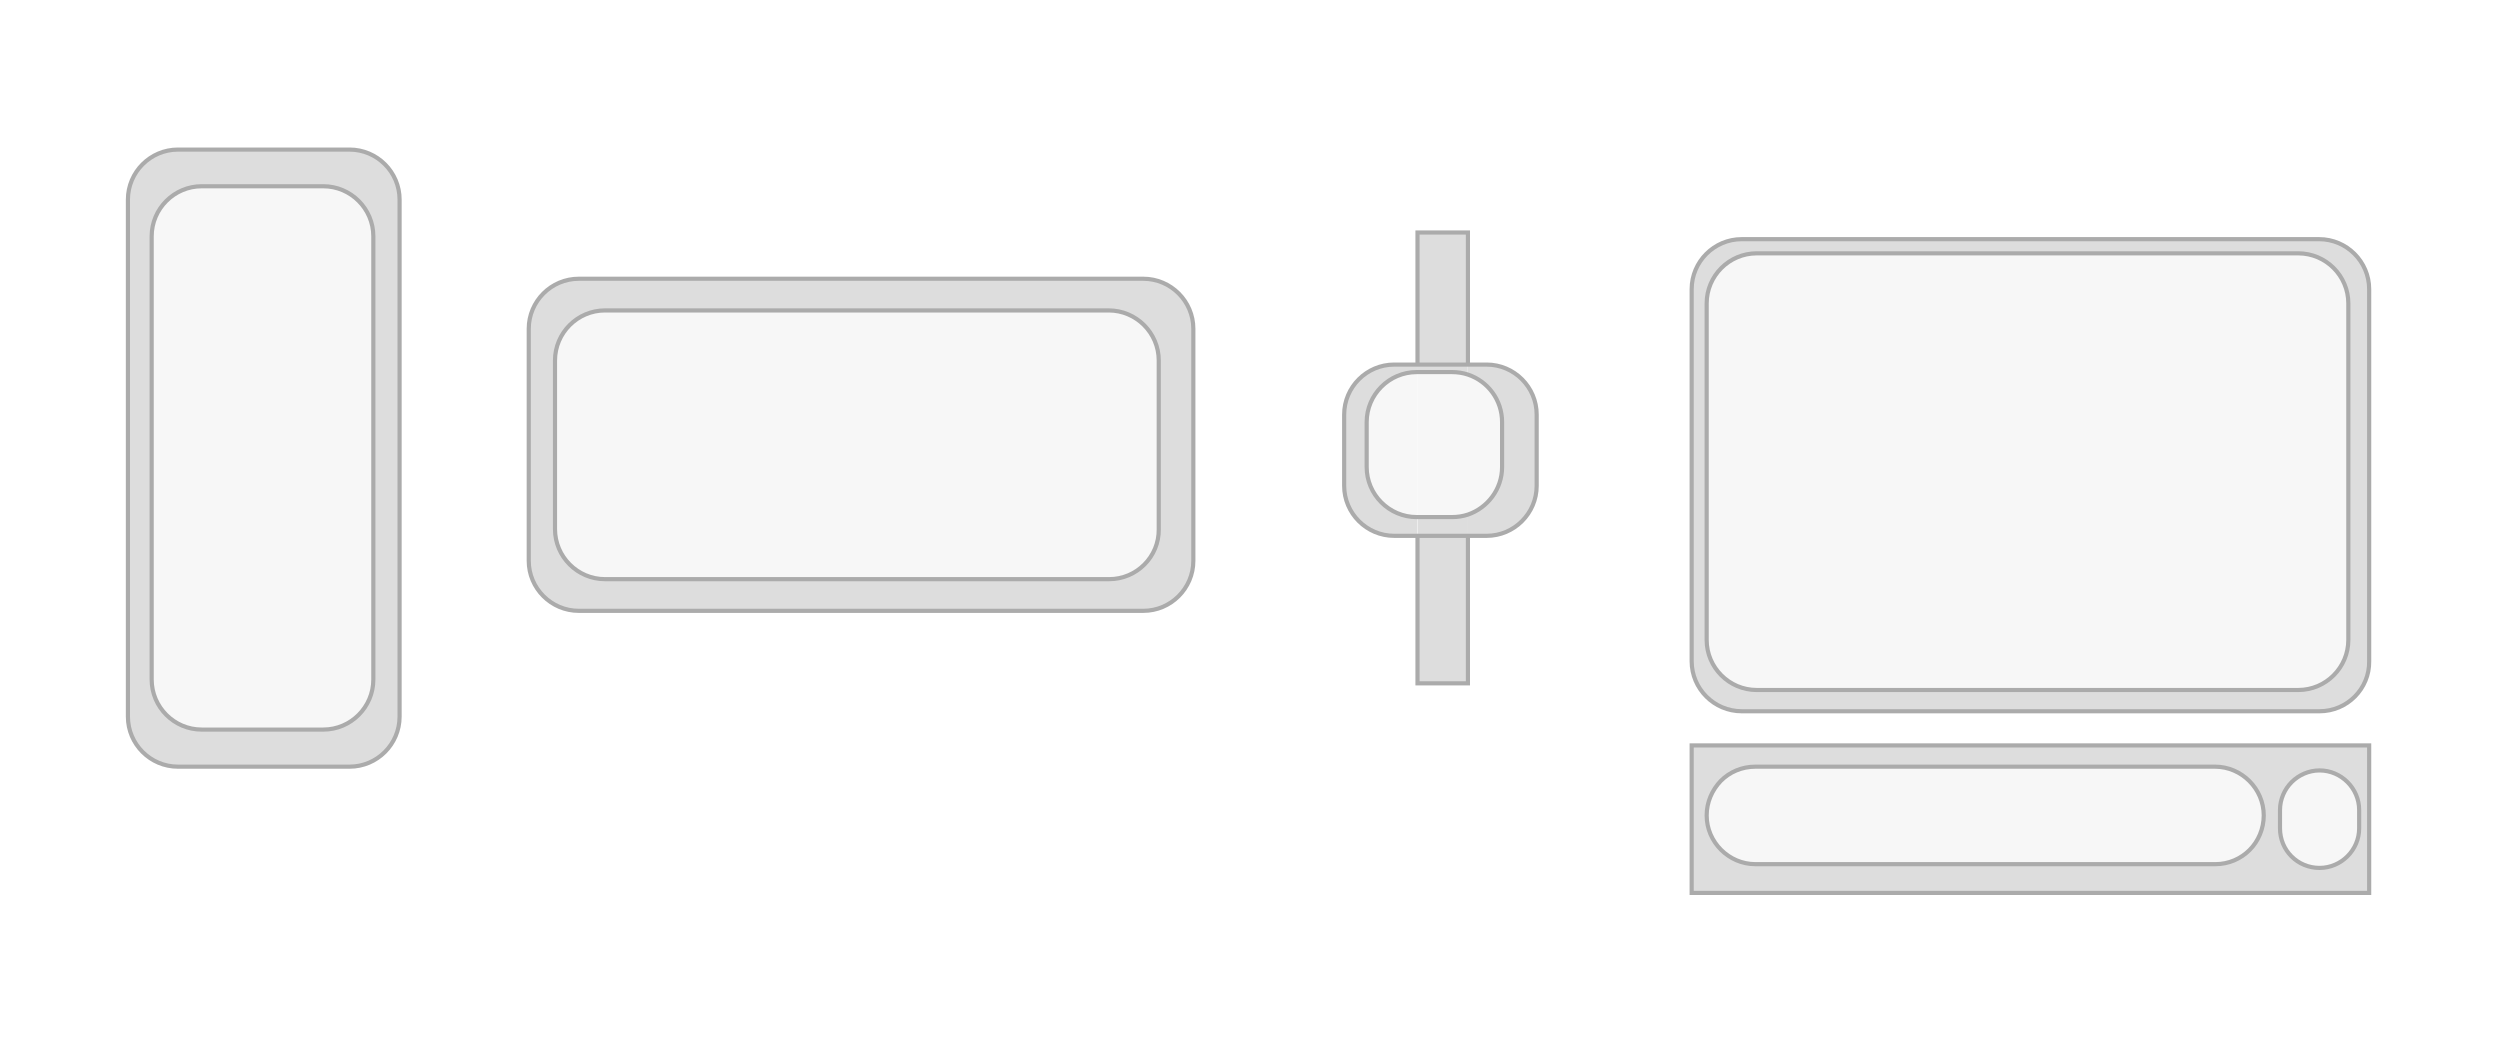 <?xml version="1.0" encoding="utf-8"?>
<!-- Generator: Adobe Illustrator 19.0.0, SVG Export Plug-In . SVG Version: 6.00 Build 0)  -->
<svg version="1.1" id="Layer_1" xmlns="http://www.w3.org/2000/svg" xmlns:xlink="http://www.w3.org/1999/xlink" x="0px" y="0px"
	 viewBox="0 0 600 250" style="enable-background:new 0 0 600 250;" xml:space="preserve">
<style type="text/css">
	.st0{opacity:0.33;}
	.st1{fill:#999999;}
	.st2{fill:#E6E6E6;}
	.st3{fill:none;stroke:#000000;stroke-miterlimit:10;}
</style>
<g id="XMLID_13_" class="st0">
	<g id="XMLID_16_">
		<path id="XMLID_41_" class="st1" d="M566.2,198.9v-4.4c0-5.2-4.3-9.5-9.5-9.5c-2.6,0-5,1.1-6.7,2.8c-1.7,1.7-2.8,4.1-2.8,6.7v4.4
			c0,5.2,4.3,9.5,9.5,9.5C561.9,208.3,566.2,204.1,566.2,198.9z M568.7,178.9v35.4H406v-35.4H568.7z M543.4,195.7
			c0-6.4-5.3-11.7-11.7-11.7H421.3c-3.2,0-6.1,1.3-8.3,3.4c-2.1,2.1-3.4,5.1-3.4,8.3c0,6.4,5.3,11.7,11.7,11.7h110.3
			c3.2,0,6.2-1.3,8.3-3.4C542,201.8,543.4,198.9,543.4,195.7z"/>
		<path id="XMLID_38_" class="st1" d="M568.7,69.4v89.3c0,6.6-5.4,12-12,12H418c-6.6,0-12-5.4-12-12V69.4c0-6.6,5.4-12,12-12h138.6
			C563.3,57.4,568.7,62.8,568.7,69.4z M563.6,153.6V72.8c0-6.6-5.4-12-12-12h-130c-6.6,0-12,5.4-12,12v80.8c0,6.6,5.4,12,12,12h130
			C558.2,165.6,563.6,160.2,563.6,153.6z"/>
		<path id="XMLID_37_" class="st2" d="M566.2,194.4v4.4c0,5.2-4.3,9.5-9.5,9.5c-5.2,0-9.5-4.3-9.5-9.5v-4.4c0-2.6,1.1-5,2.8-6.7
			c1.7-1.7,4.1-2.8,6.7-2.8C561.9,184.9,566.2,189.2,566.2,194.4z"/>
		<path id="XMLID_36_" class="st2" d="M563.6,72.8v80.8c0,6.6-5.4,12-12,12h-130c-6.6,0-12-5.4-12-12V72.8c0-6.6,5.4-12,12-12h130
			C558.2,60.8,563.6,66.3,563.6,72.8z"/>
		<path id="XMLID_35_" class="st2" d="M531.7,184c6.4,0,11.7,5.3,11.7,11.7c0,3.2-1.3,6.2-3.4,8.3c-2.1,2.1-5,3.4-8.3,3.4H421.3
			c-6.4,0-11.7-5.3-11.7-11.7c0-3.2,1.3-6.1,3.4-8.3c2.1-2.1,5-3.4,8.3-3.4H531.7z"/>
		<path id="XMLID_34_" class="st1" d="M368.7,99.5v17.1c0,6.6-5.4,12-12,12h-4.5v-5c4.8-1.6,8.2-6.1,8.2-11.4v-10.8
			c0-5.3-3.5-9.8-8.2-11.4v-2.5h4.5C363.3,87.5,368.7,92.9,368.7,99.5z"/>
		<path id="XMLID_33_" class="st2" d="M360.5,101.4v10.8c0,5.3-3.5,9.8-8.2,11.4V90C357,91.6,360.5,96.1,360.5,101.4z"/>
		<rect id="XMLID_32_" x="340.2" y="128.6" class="st1" width="12" height="35.5"/>
		<path id="XMLID_31_" class="st1" d="M352.3,123.5v5h-12v-4.4h8.3C349.8,124.2,351.1,123.9,352.3,123.5z"/>
		<path id="XMLID_30_" class="st2" d="M352.3,90v33.6c-1.2,0.4-2.5,0.6-3.8,0.6h-8.3V89.4h8.3C349.8,89.4,351.1,89.6,352.3,90z"/>
		<rect id="XMLID_29_" x="340.2" y="55.8" class="st1" width="12" height="31.6"/>
		<path id="XMLID_28_" class="st1" d="M340.2,87.5h12V90c-1.2-0.4-2.5-0.6-3.8-0.6h-8.3V87.5z"/>
		<path id="XMLID_27_" class="st2" d="M340.2,89.4v34.8H340c-6.6,0-12-5.4-12-12v-10.8c0-6.6,5.4-12,12-12H340.2z"/>
		<path id="XMLID_26_" class="st1" d="M340,89.4c-6.6,0-12,5.4-12,12v10.8c0,6.6,5.4,12,12,12h0.2v4.4h-5.7c-6.6,0-12-5.4-12-12
			V99.5c0-6.6,5.4-12,12-12h5.7v1.9H340z"/>
		<path id="XMLID_23_" class="st1" d="M286.4,78.9v55.7c0,6.6-5.4,12-12,12H138.9c-6.6,0-12-5.4-12-12V78.9c0-6.6,5.4-12,12-12
			h135.5C281,66.9,286.4,72.3,286.4,78.9z M278.2,127V86.5c0-6.6-5.4-12-12-12H145.2c-6.6,0-12,5.4-12,12V127c0,6.6,5.4,12,12,12
			h120.9C272.8,139,278.2,133.6,278.2,127z"/>
		<path id="XMLID_22_" class="st2" d="M278.2,86.5V127c0,6.6-5.4,12-12,12H145.2c-6.6,0-12-5.4-12-12V86.5c0-6.6,5.4-12,12-12h120.9
			C272.8,74.5,278.2,79.9,278.2,86.5z"/>
		<path id="XMLID_19_" class="st1" d="M95.9,47.9V172c0,6.6-5.4,12-12,12H42.7c-6.6,0-12-5.4-12-12V47.9c0-6.6,5.4-12,12-12h41.2
			C90.5,35.9,95.9,41.3,95.9,47.9z M89.6,163.1V56.7c0-6.6-5.4-12-12-12H48.4c-6.6,0-12,5.4-12,12v106.4c0,6.6,5.4,12,12,12h29.2
			C84.2,175.1,89.6,169.7,89.6,163.1z"/>
		<path id="XMLID_18_" class="st2" d="M89.6,56.7v106.4c0,6.6-5.4,12-12,12H48.4c-6.6,0-12-5.4-12-12V56.7c0-6.6,5.4-12,12-12h29.2
			C84.2,44.7,89.6,50.1,89.6,56.7z"/>
	</g>
	<g id="XMLID_17_">
		<path id="XMLID_57_" class="st3" d="M83.9,184H42.7c-6.6,0-12-5.4-12-12V47.9c0-6.6,5.4-12,12-12h41.2c6.6,0,12,5.4,12,12V172
			C95.9,178.6,90.5,184,83.9,184z"/>
		<path id="XMLID_56_" class="st3" d="M77.6,175.1H48.4c-6.6,0-12-5.4-12-12V56.7c0-6.6,5.4-12,12-12h29.2c6.6,0,12,5.4,12,12v106.4
			C89.6,169.7,84.2,175.1,77.6,175.1z"/>
		<path id="XMLID_55_" class="st3" d="M274.4,146.6H138.9c-6.6,0-12-5.4-12-12V78.9c0-6.6,5.4-12,12-12h135.5c6.6,0,12,5.4,12,12
			v55.7C286.4,141.2,281,146.6,274.4,146.6z"/>
		<path id="XMLID_54_" class="st3" d="M266.2,139H145.2c-6.6,0-12-5.4-12-12V86.5c0-6.6,5.4-12,12-12h120.9c6.6,0,12,5.4,12,12V127
			C278.2,133.6,272.8,139,266.2,139z"/>
		<polyline id="XMLID_53_" class="st3" points="340.2,87.5 340.2,55.8 352.3,55.8 352.3,87.5 		"/>
		<polyline id="XMLID_52_" class="st3" points="352.3,128.6 352.3,164 340.2,164 340.2,128.6 		"/>
		<path id="XMLID_51_" class="st3" d="M352.3,87.5h4.5c6.6,0,12,5.4,12,12v17.1c0,6.6-5.4,12-12,12h-4.5h-12h-5.7
			c-6.6,0-12-5.4-12-12V99.5c0-6.6,5.4-12,12-12h5.7H352.3z"/>
		<path id="XMLID_50_" class="st3" d="M556.7,170.7H418c-6.6,0-12-5.4-12-12V69.4c0-6.6,5.4-12,12-12h138.6c6.6,0,12,5.4,12,12v89.3
			C568.7,165.3,563.3,170.7,556.7,170.7z"/>
		<path id="XMLID_49_" class="st3" d="M551.6,165.6h-130c-6.6,0-12-5.4-12-12V72.8c0-6.6,5.4-12,12-12h130c6.6,0,12,5.4,12,12v80.8
			C563.6,160.2,558.2,165.6,551.6,165.6z"/>
		<rect id="XMLID_48_" x="406" y="178.9" class="st3" width="162.6" height="35.4"/>
		<path id="XMLID_47_" class="st3" d="M556.7,208.3c5.2,0,9.5-4.3,9.5-9.5v-4.4c0-5.2-4.3-9.5-9.5-9.5c-2.6,0-5,1.1-6.7,2.8
			c-1.7,1.7-2.8,4.1-2.8,6.7v4.4C547.2,204.1,551.4,208.3,556.7,208.3z"/>
		<path id="XMLID_46_" class="st3" d="M531.7,207.4H421.3c-6.4,0-11.7-5.3-11.7-11.7c0-3.2,1.3-6.1,3.4-8.3c2.1-2.1,5-3.4,8.3-3.4
			h110.3c6.4,0,11.7,5.3,11.7,11.7c0,3.2-1.3,6.2-3.4,8.3C537.8,206.1,534.9,207.4,531.7,207.4z"/>
		<path id="XMLID_45_" class="st3" d="M352.3,123.5c-1.2,0.4-2.5,0.6-3.8,0.6h-8.3H340c-6.6,0-12-5.4-12-12v-10.8
			c0-6.6,5.4-12,12-12h0.2h8.3c1.3,0,2.6,0.2,3.8,0.6c4.8,1.6,8.2,6.1,8.2,11.4v10.8C360.5,117.4,357,121.9,352.3,123.5z"/>
	</g>
</g>
</svg>
